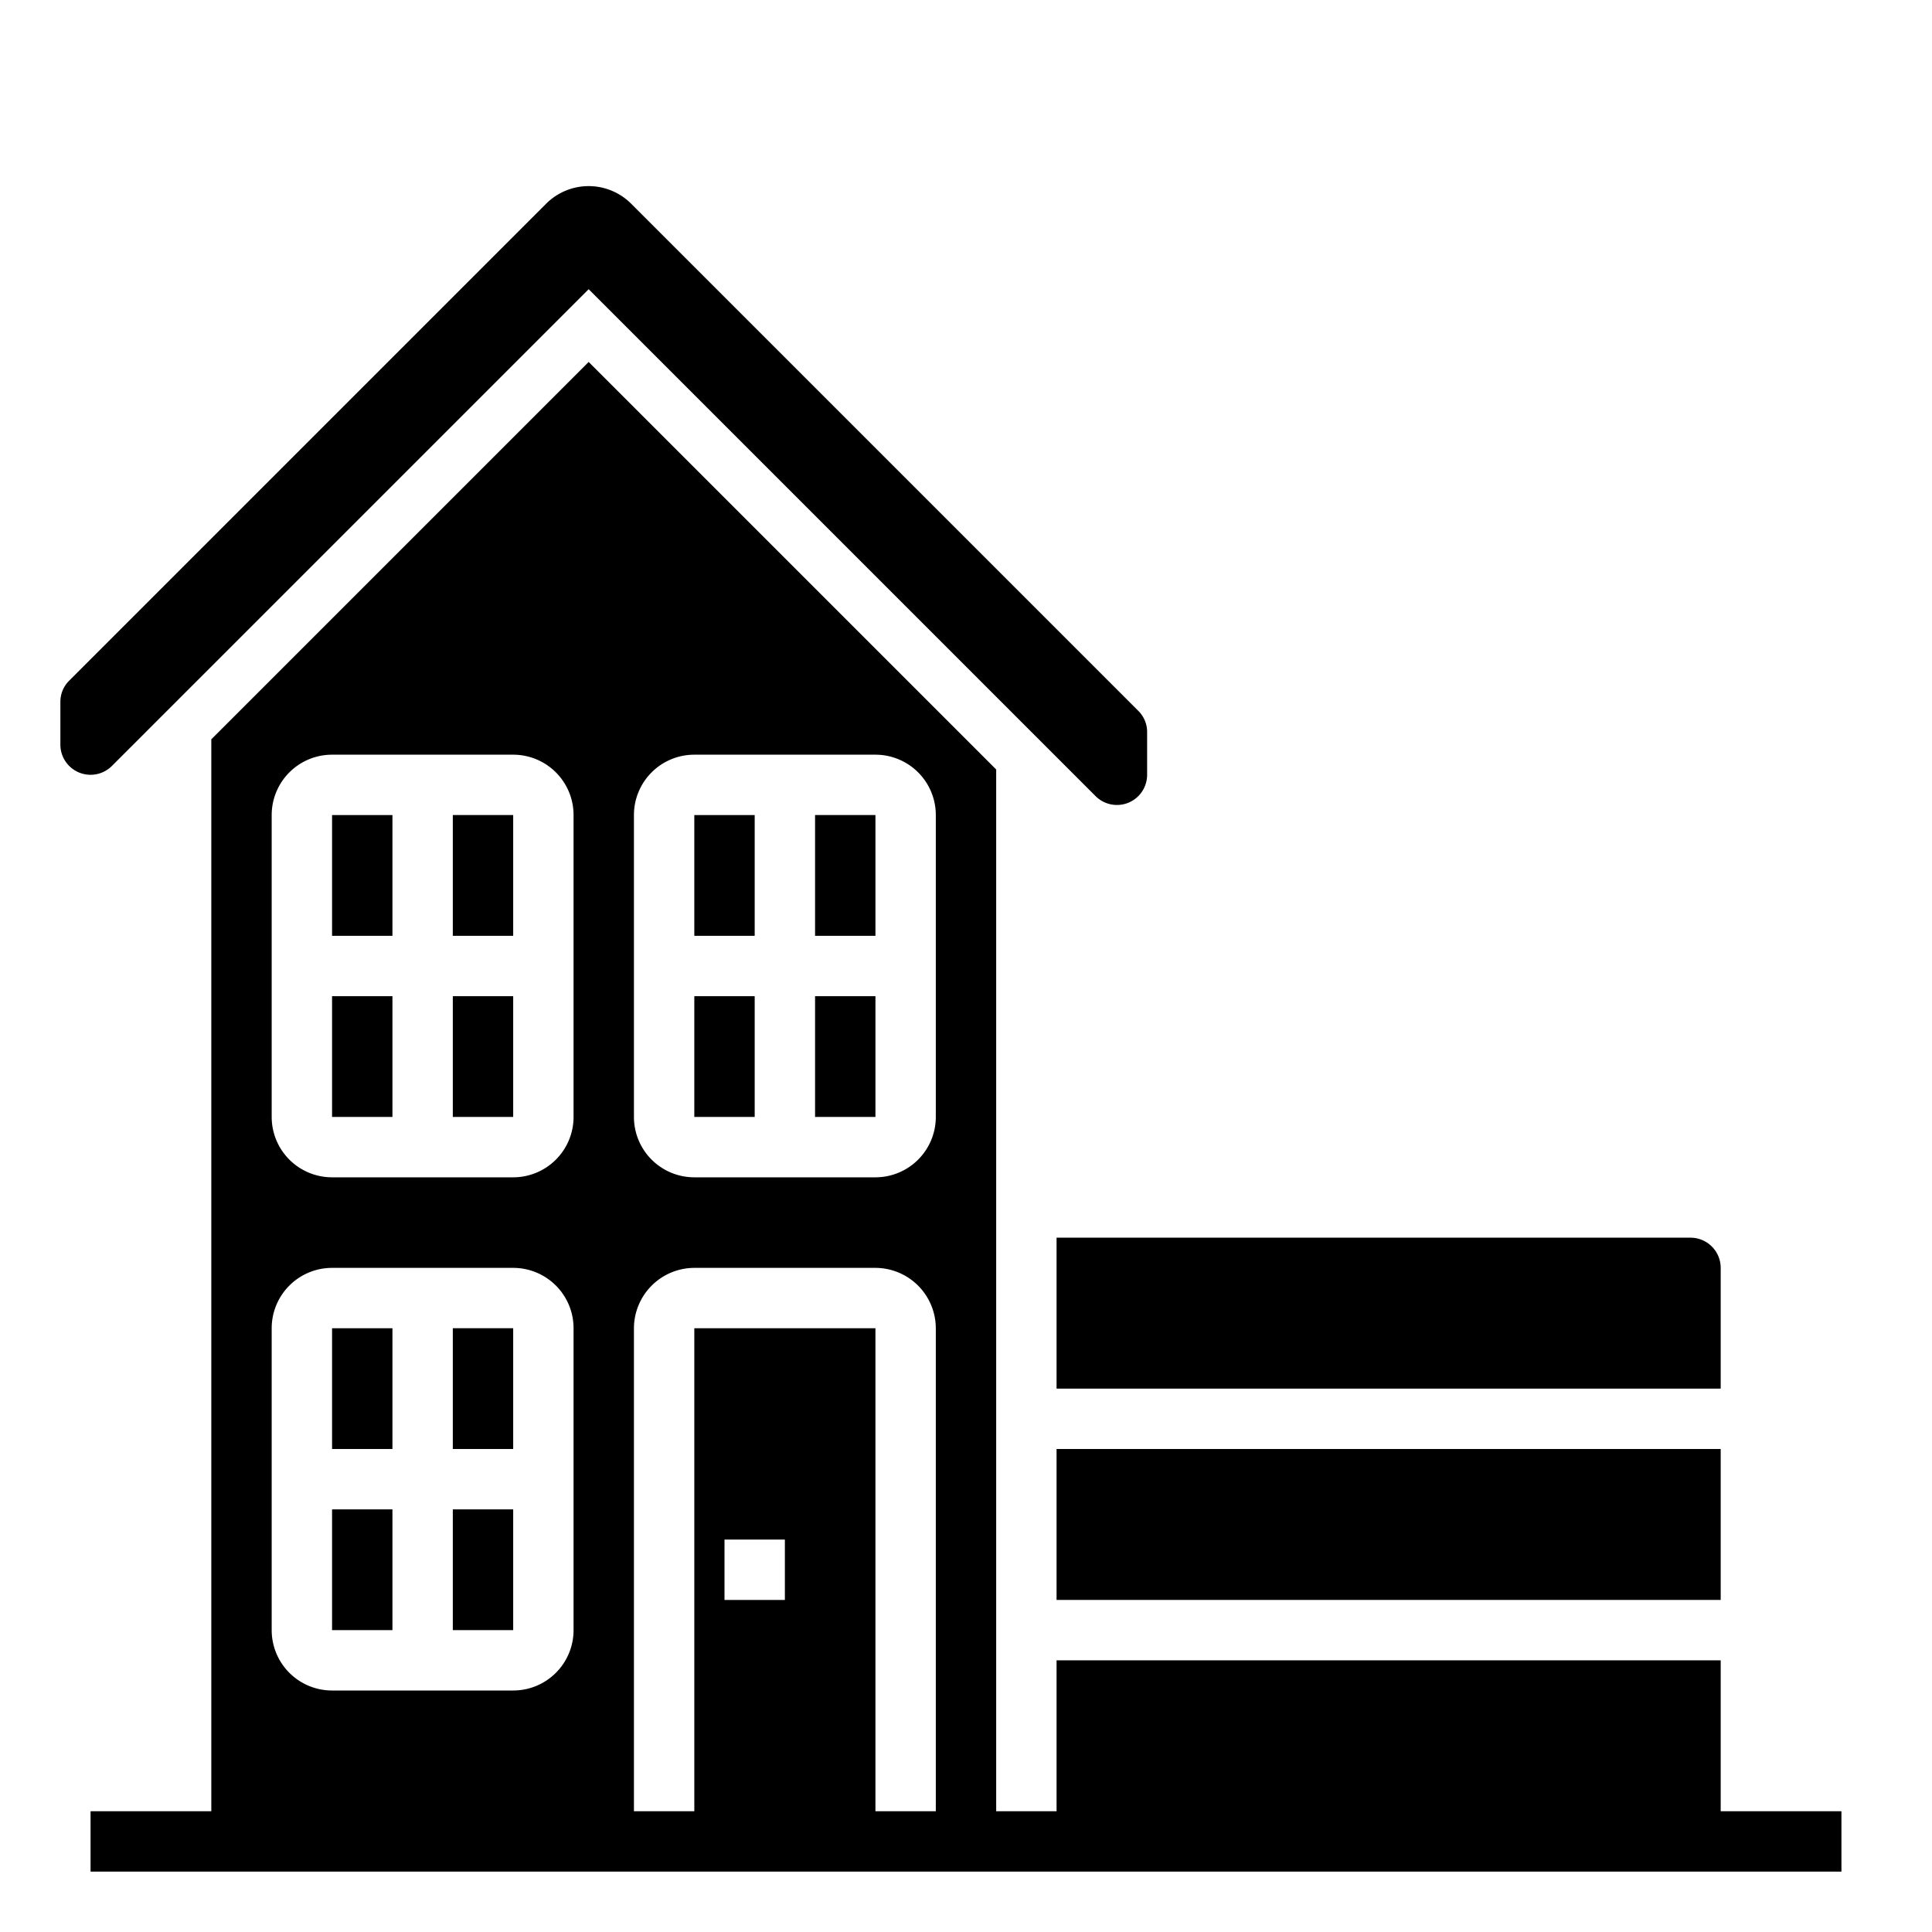 <svg xmlns="http://www.w3.org/2000/svg" viewBox="0 0 64 64" x="0px" y="0px"><g><rect x="11" y="27" width="2" height="4"></rect><rect x="11" y="33" width="2" height="4"></rect><rect x="15" y="33" width="2" height="4"></rect><rect x="11" y="44" width="2" height="4"></rect><rect x="15" y="43.999" width="2" height="4.001"></rect><rect x="15" y="26.999" width="2" height="4.001"></rect><path d="M35,46H57V42a1,1,0,0,0-1-1H35Z"></path><rect x="15" y="50" width="2" height="4"></rect><rect x="11" y="50" width="2" height="4"></rect><rect x="35" y="48" width="22" height="5"></rect><rect x="27" y="26.999" width="2" height="4.001"></rect><rect x="23" y="27" width="2" height="4"></rect><rect x="23" y="33" width="2" height="4"></rect><rect x="27" y="33" width="2" height="4"></rect><path d="M57,60V55H35v5H33V25.49L19.5,11.99,7,24.49V60H3v2H61V60ZM21,27a2,2,0,0,1,2-2h6a2,2,0,0,1,2,2V37a2,2,0,0,1-2,2H23a2,2,0,0,1-2-2ZM9,27a2,2,0,0,1,2-2h6a2,2,0,0,1,2,2V37a2,2,0,0,1-2,2H11a2,2,0,0,1-2-2ZM9,44a2,2,0,0,1,2-2h6a2,2,0,0,1,2,2V54a2,2,0,0,1-2,2H11a2,2,0,0,1-2-2ZM29,60V44H23V60H21V44a2.006,2.006,0,0,1,2-2h6a2.006,2.006,0,0,1,2,2V60Zm-5-7V51h2v2Z"></path><path d="M34,24.08,19.5,9.58,6,23.08l-2.3,2.3A1,1,0,0,1,2,24.67V23.25a.984.984,0,0,1,.29-.7L6,18.84,15.84,9l1.54-1.54.71-.71a1.992,1.992,0,0,1,2.82,0l.71.71L23.16,9,34,19.84l3.71,3.71a.984.984,0,0,1,.29.7v1.41a1,1,0,0,1-1.71.71Z"></path></g></svg>
